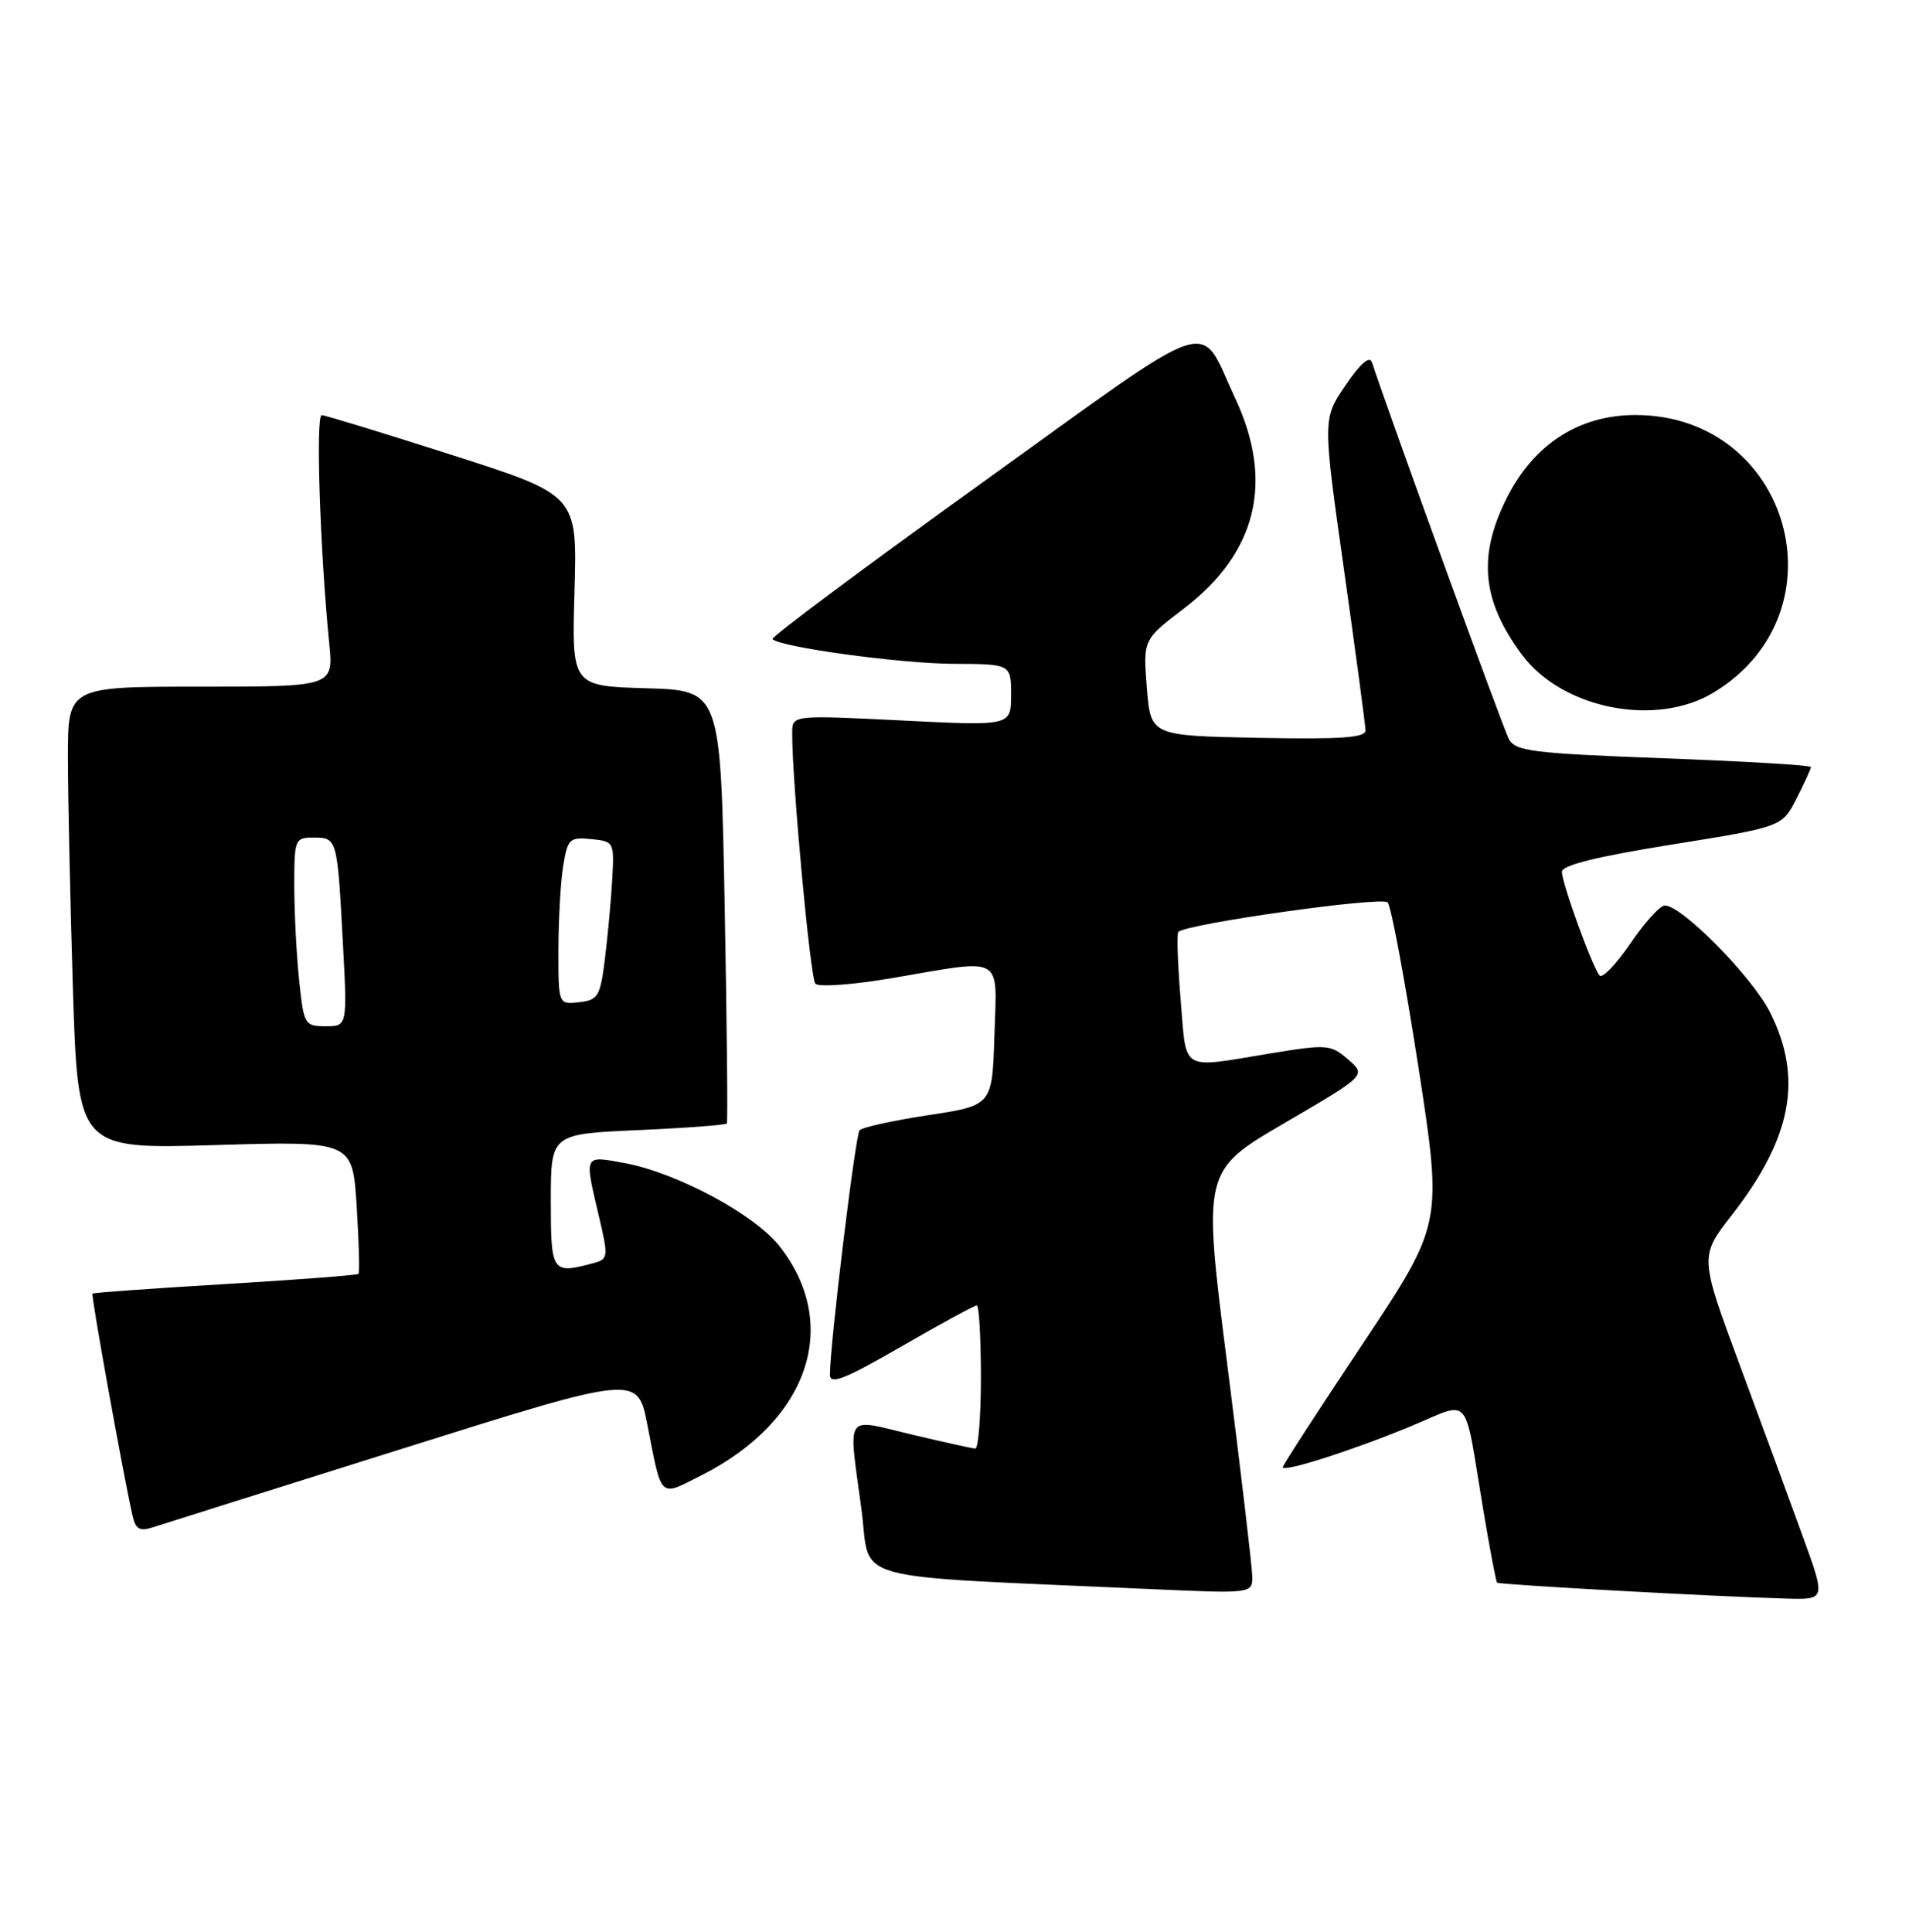 <?xml version="1.0" encoding="UTF-8" standalone="no"?>
<!DOCTYPE svg PUBLIC "-//W3C//DTD SVG 1.1//EN" "http://www.w3.org/Graphics/SVG/1.1/DTD/svg11.dtd" >
<svg xmlns="http://www.w3.org/2000/svg" xmlns:xlink="http://www.w3.org/1999/xlink" version="1.1" viewBox="0 0 253 256">
 <g >
 <path fill="currentColor"
d=" M 238.97 203.75 C 237.33 199.21 233.56 188.98 230.61 181.01 C 225.24 166.52 225.24 166.52 229.53 161.01 C 237.50 150.77 238.98 142.85 234.56 134.11 C 232.16 129.39 222.90 120.00 220.64 120.00 C 220.01 120.00 217.96 122.26 216.08 125.03 C 214.19 127.79 212.36 129.70 211.99 129.28 C 211.03 128.15 207.00 117.05 207.00 115.54 C 207.00 114.66 211.61 113.52 221.59 111.92 C 236.18 109.58 236.18 109.58 238.09 105.83 C 239.14 103.77 240.00 101.89 240.00 101.65 C 240.00 101.41 231.21 100.89 220.47 100.49 C 203.01 99.83 200.83 99.56 199.96 97.92 C 199.20 96.50 184.03 54.76 181.84 48.05 C 181.53 47.09 180.35 48.09 178.33 51.05 C 175.29 55.50 175.29 55.50 178.12 75.50 C 179.67 86.50 180.95 96.07 180.97 96.78 C 180.99 97.77 177.80 97.99 166.75 97.78 C 152.50 97.50 152.50 97.50 151.99 91.14 C 151.49 84.77 151.49 84.77 156.91 80.64 C 166.58 73.25 168.88 63.83 163.69 52.76 C 158.74 42.20 161.91 41.14 130.13 64.00 C 114.62 75.15 102.13 84.46 102.37 84.70 C 103.44 85.77 119.25 87.93 126.25 87.97 C 134.00 88.00 134.00 88.00 134.00 92.10 C 134.00 96.21 134.00 96.21 119.50 95.48 C 105.00 94.76 105.00 94.76 104.99 97.13 C 104.96 103.41 107.38 129.60 108.06 130.36 C 108.48 130.84 113.04 130.51 118.29 129.61 C 133.25 127.06 132.12 126.43 131.79 137.25 C 131.50 146.50 131.50 146.50 123.01 147.79 C 118.34 148.50 114.25 149.40 113.92 149.79 C 113.35 150.45 109.97 178.40 109.99 182.20 C 110.00 183.55 112.00 182.75 119.45 178.45 C 124.64 175.45 129.14 173.00 129.45 173.00 C 129.75 173.00 130.00 177.28 130.00 182.50 C 130.00 187.72 129.66 191.98 129.25 191.97 C 128.84 191.95 125.01 191.10 120.75 190.09 C 111.78 187.97 112.43 186.99 114.17 200.04 C 115.47 209.85 111.46 208.74 152.25 210.58 C 166.00 211.20 166.00 211.20 165.96 208.85 C 165.93 207.56 164.45 194.95 162.65 180.83 C 159.39 155.17 159.39 155.17 170.24 148.83 C 181.08 142.50 181.08 142.50 178.67 140.41 C 176.36 138.41 175.91 138.37 168.38 139.60 C 156.27 141.59 157.28 142.19 156.47 132.46 C 156.08 127.76 155.94 123.72 156.17 123.50 C 157.25 122.42 183.16 118.77 183.91 119.59 C 184.37 120.09 186.19 129.88 187.97 141.34 C 191.19 162.18 191.19 162.18 180.60 178.09 C 174.77 186.83 170.00 194.19 170.00 194.44 C 170.00 195.16 179.08 192.27 186.84 189.07 C 195.14 185.64 193.93 184.29 196.56 199.99 C 197.43 205.21 198.26 209.60 198.41 209.74 C 198.68 210.01 227.22 211.58 236.73 211.85 C 241.96 212.00 241.96 212.00 238.97 203.75 Z  M 53.50 191.93 C 84.50 182.18 84.50 182.18 85.80 188.84 C 87.74 198.79 87.31 198.38 93.01 195.49 C 107.19 188.31 111.51 175.54 103.29 165.13 C 99.96 160.91 89.67 155.40 82.75 154.13 C 77.33 153.14 77.43 152.94 79.37 161.17 C 80.65 166.65 80.63 166.86 78.60 167.41 C 73.15 168.87 73.00 168.65 73.00 159.14 C 73.00 150.28 73.00 150.28 84.54 149.77 C 90.88 149.49 96.19 149.09 96.33 148.88 C 96.46 148.67 96.34 135.68 96.04 120.00 C 95.50 91.50 95.50 91.50 85.64 91.21 C 75.77 90.92 75.77 90.92 76.14 78.27 C 76.50 65.62 76.50 65.62 60.00 60.33 C 50.92 57.42 43.11 55.03 42.64 55.02 C 41.82 55.00 42.41 72.94 43.63 85.25 C 44.20 91.00 44.20 91.00 26.60 91.00 C 9.00 91.00 9.00 91.00 9.00 100.34 C 9.00 105.48 9.30 119.26 9.66 130.98 C 10.33 152.29 10.33 152.29 28.53 151.75 C 46.73 151.21 46.73 151.21 47.27 159.86 C 47.57 164.61 47.68 168.64 47.51 168.82 C 47.34 168.99 39.39 169.60 29.85 170.17 C 20.31 170.74 12.39 171.31 12.26 171.43 C 12.04 171.63 16.25 194.99 17.55 200.81 C 17.97 202.67 18.49 202.98 20.28 202.40 C 21.50 202.00 36.45 197.29 53.50 191.93 Z  M 227.17 91.74 C 244.64 81.08 237.23 55.00 216.74 55.00 C 209.24 55.00 203.23 58.90 199.65 66.08 C 195.83 73.74 196.41 79.64 201.69 86.75 C 207.05 93.97 219.53 96.42 227.17 91.74 Z  M 39.64 129.85 C 39.29 126.47 39.00 120.85 39.00 117.35 C 39.00 111.22 39.09 111.00 41.53 111.00 C 44.68 111.00 44.70 111.08 45.43 124.75 C 46.04 136.00 46.04 136.00 43.16 136.00 C 40.37 136.00 40.26 135.81 39.64 129.85 Z  M 74.01 125.82 C 74.02 121.79 74.30 116.79 74.65 114.70 C 75.23 111.16 75.50 110.92 78.35 111.20 C 81.37 111.50 81.42 111.58 81.14 116.50 C 80.99 119.25 80.55 123.97 80.18 127.00 C 79.55 132.06 79.28 132.53 76.75 132.82 C 74.00 133.13 74.00 133.13 74.01 125.82 Z "/>
</g>
</svg>